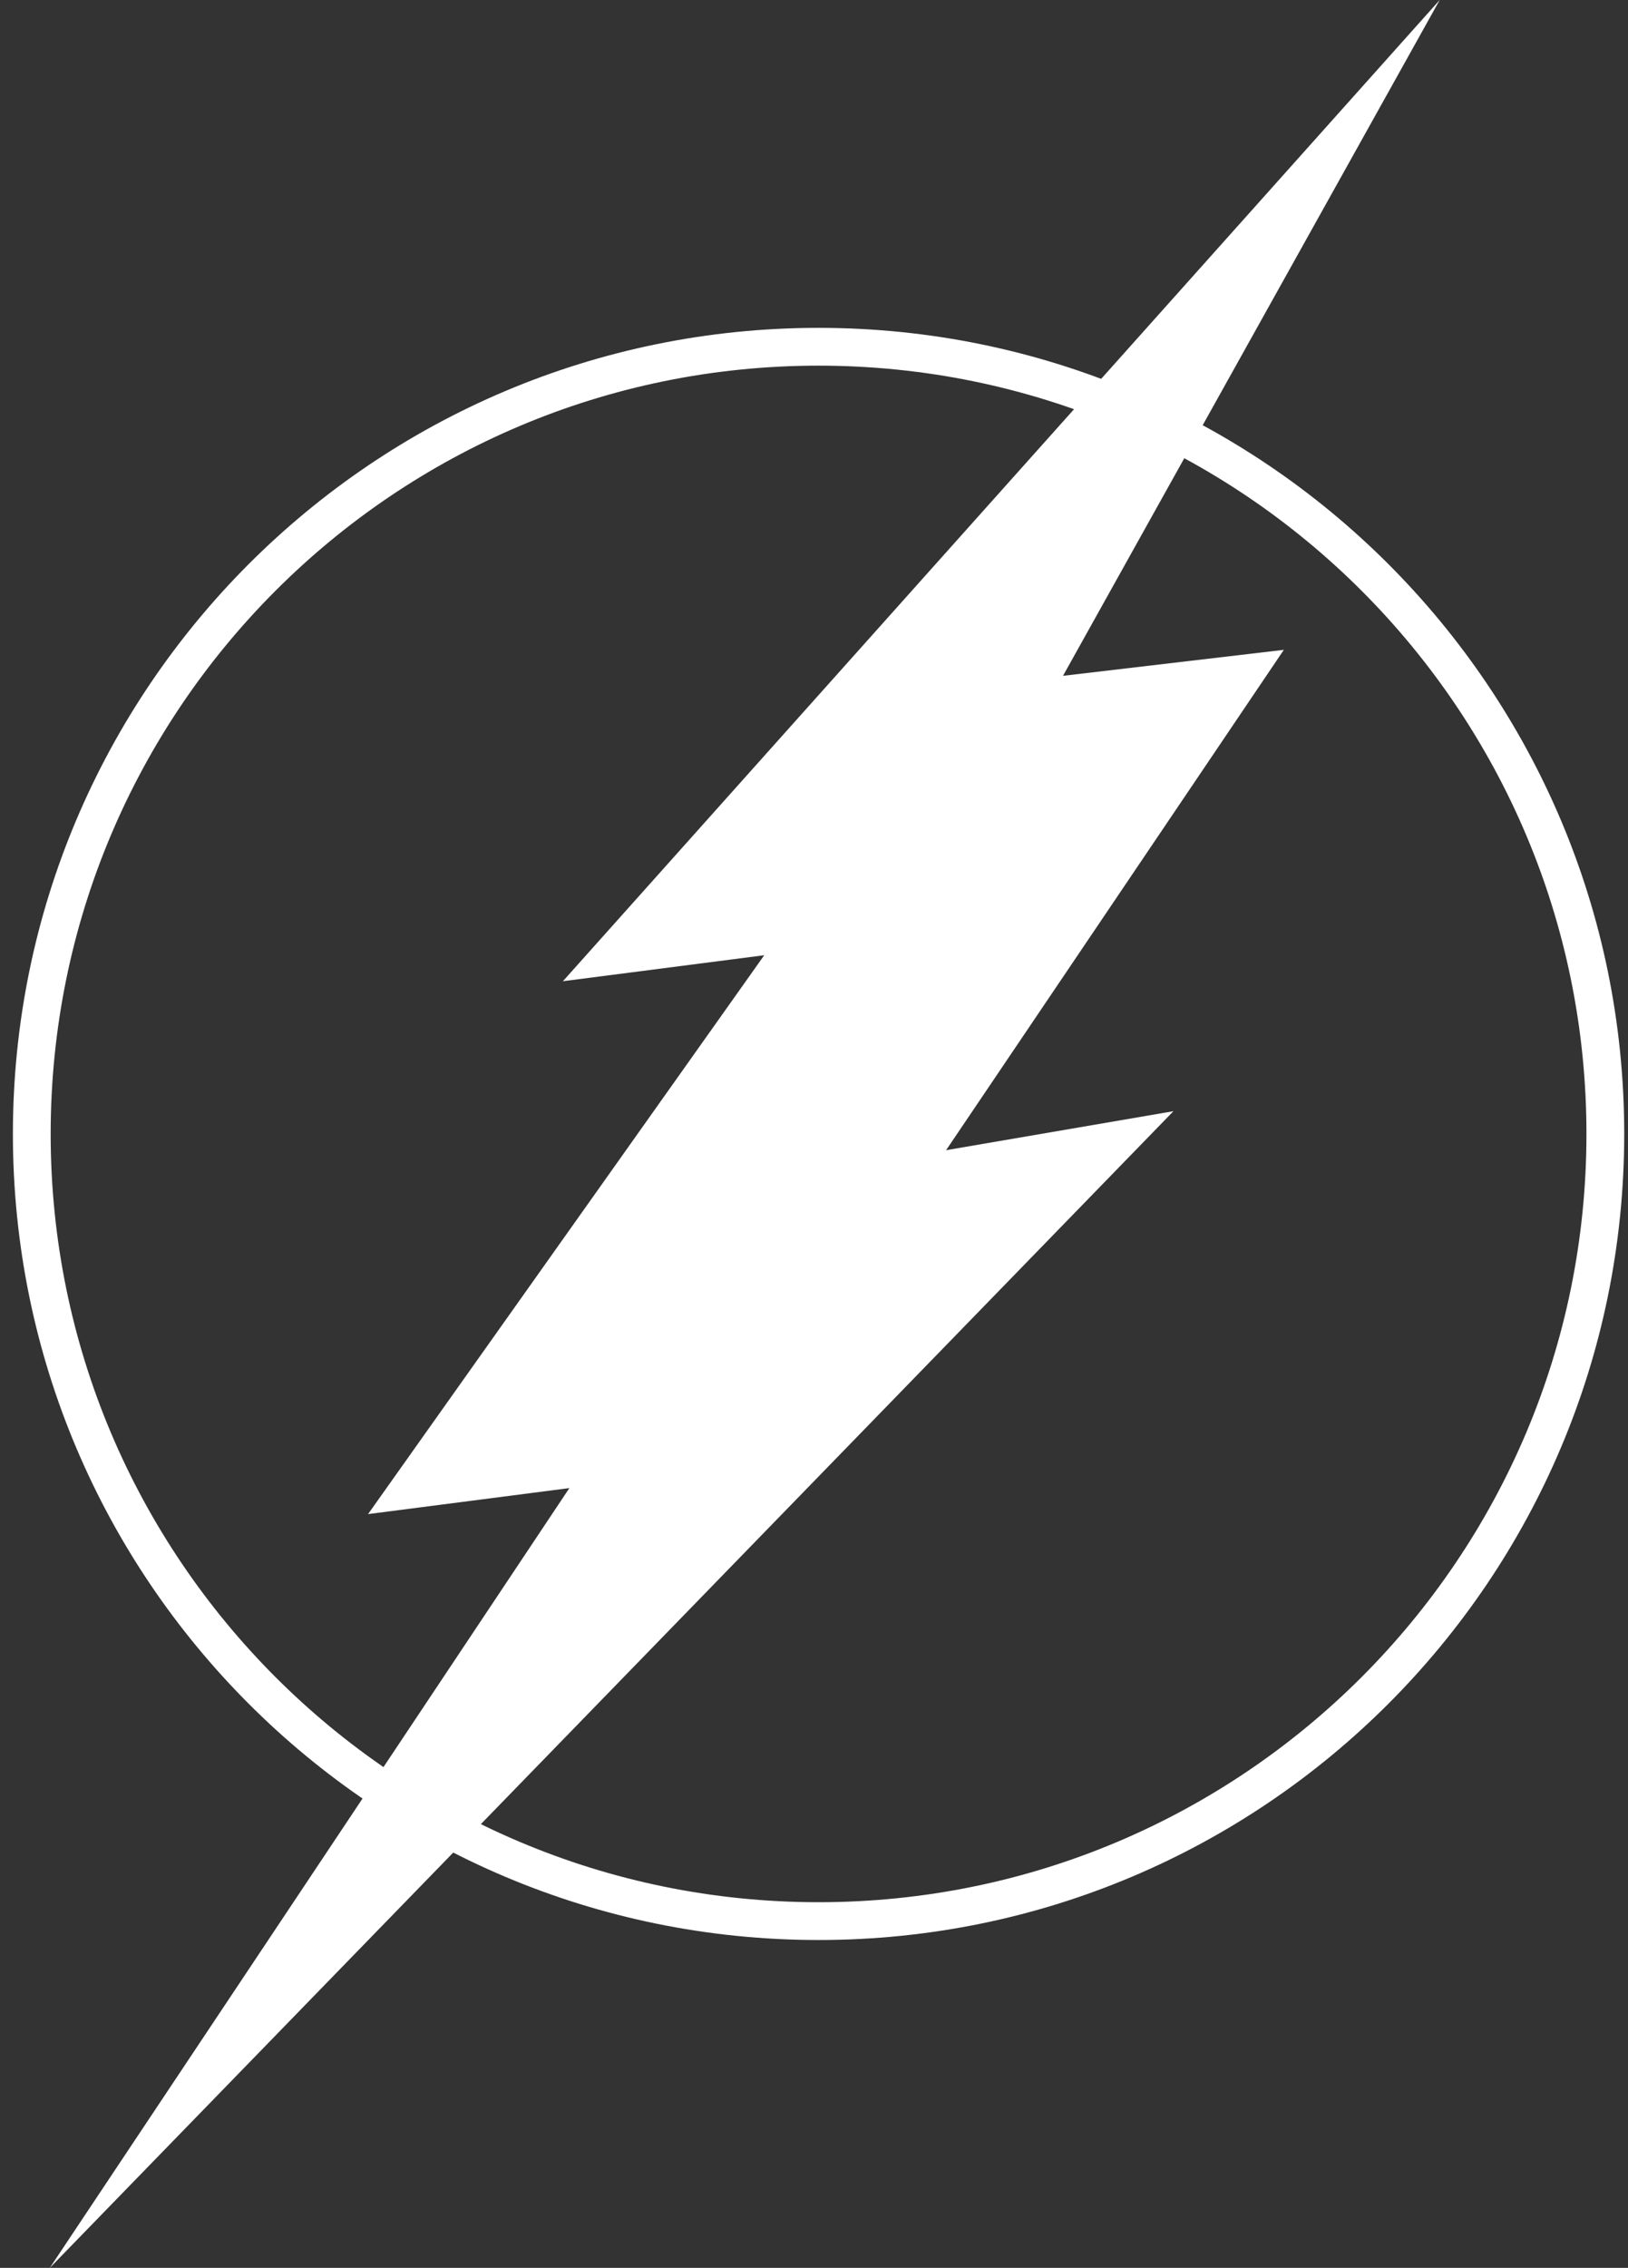 <?xml version="1.0" encoding="utf-8"?>
<!-- Generator: Adobe Illustrator 16.0.0, SVG Export Plug-In . SVG Version: 6.00 Build 0)  -->
<!DOCTYPE svg PUBLIC "-//W3C//DTD SVG 1.1//EN" "http://www.w3.org/Graphics/SVG/1.1/DTD/svg11.dtd">
<svg version="1.1"
	 id="svg4305" xmlns:svg="http://www.w3.org/2000/svg" xmlns:sodipodi="http://sodipodi.sourceforge.net/DTD/sodipodi-0.dtd" xmlns:inkscape="http://www.inkscape.org/namespaces/inkscape" xmlns:rdf="http://www.w3.org/1999/02/22-rdf-syntax-ns#" xmlns:cc="http://creativecommons.org/ns#" xmlns:dc="http://purl.org/dc/elements/1.1/" sodipodi:docname="The Flash Print.svg" inkscape:version="0.91 r13725"
	 xmlns="http://www.w3.org/2000/svg" xmlns:xlink="http://www.w3.org/1999/xlink" x="0px" y="0px" width="430.934px" height="600px"
	 viewBox="0 0 430.934 600" enable-background="new 0 0 430.934 600" xml:space="preserve">
<rect x="0" y="0" width="430.934" height="600" fill="#333333" stroke="none"/>
<sodipodi:namedview  units="px" id="base" borderopacity="1.0" pagecolor="#ffffff" bordercolor="#666666" showgrid="false" inkscape:zoom="0.49497475" inkscape:cx="240.50993" inkscape:cy="475.23566" inkscape:window-x="-8" inkscape:current-layer="layer1" inkscape:window-height="705" inkscape:window-maximized="1" inkscape:window-width="1366" inkscape:window-y="-8" inkscape:pageopacity="0.0" inkscape:pageshadow="2" inkscape:document-units="px">
	</sodipodi:namedview>
<g id="layer1" transform="translate(0,-52.362)" inkscape:label="Layer 1" inkscape:groupmode="layer">
	<path id="path14" inkscape:connector-curvature="0" fill="none" stroke="#FFFFFF" stroke-width="10" stroke-miterlimit="10" d="
		M424.934,352.362c0,115.018-93.247,208.257-208.264,208.257S8.413,467.38,8.413,352.362c0-115.021,93.24-208.26,208.257-208.26
		S424.934,237.342,424.934,352.362"/>
	<path id="path18" inkscape:connector-curvature="0" fill="#FFFFFF" d="M381.09,52.362L149.001,311.959l53.293-6.875L97.424,452.94
		l53.292-6.883L13.181,652.362L310.61,346.347l-60.178,10.315l89.402-132.376l-58.456,6.875L381.09,52.362"/>
</g>
</svg>
